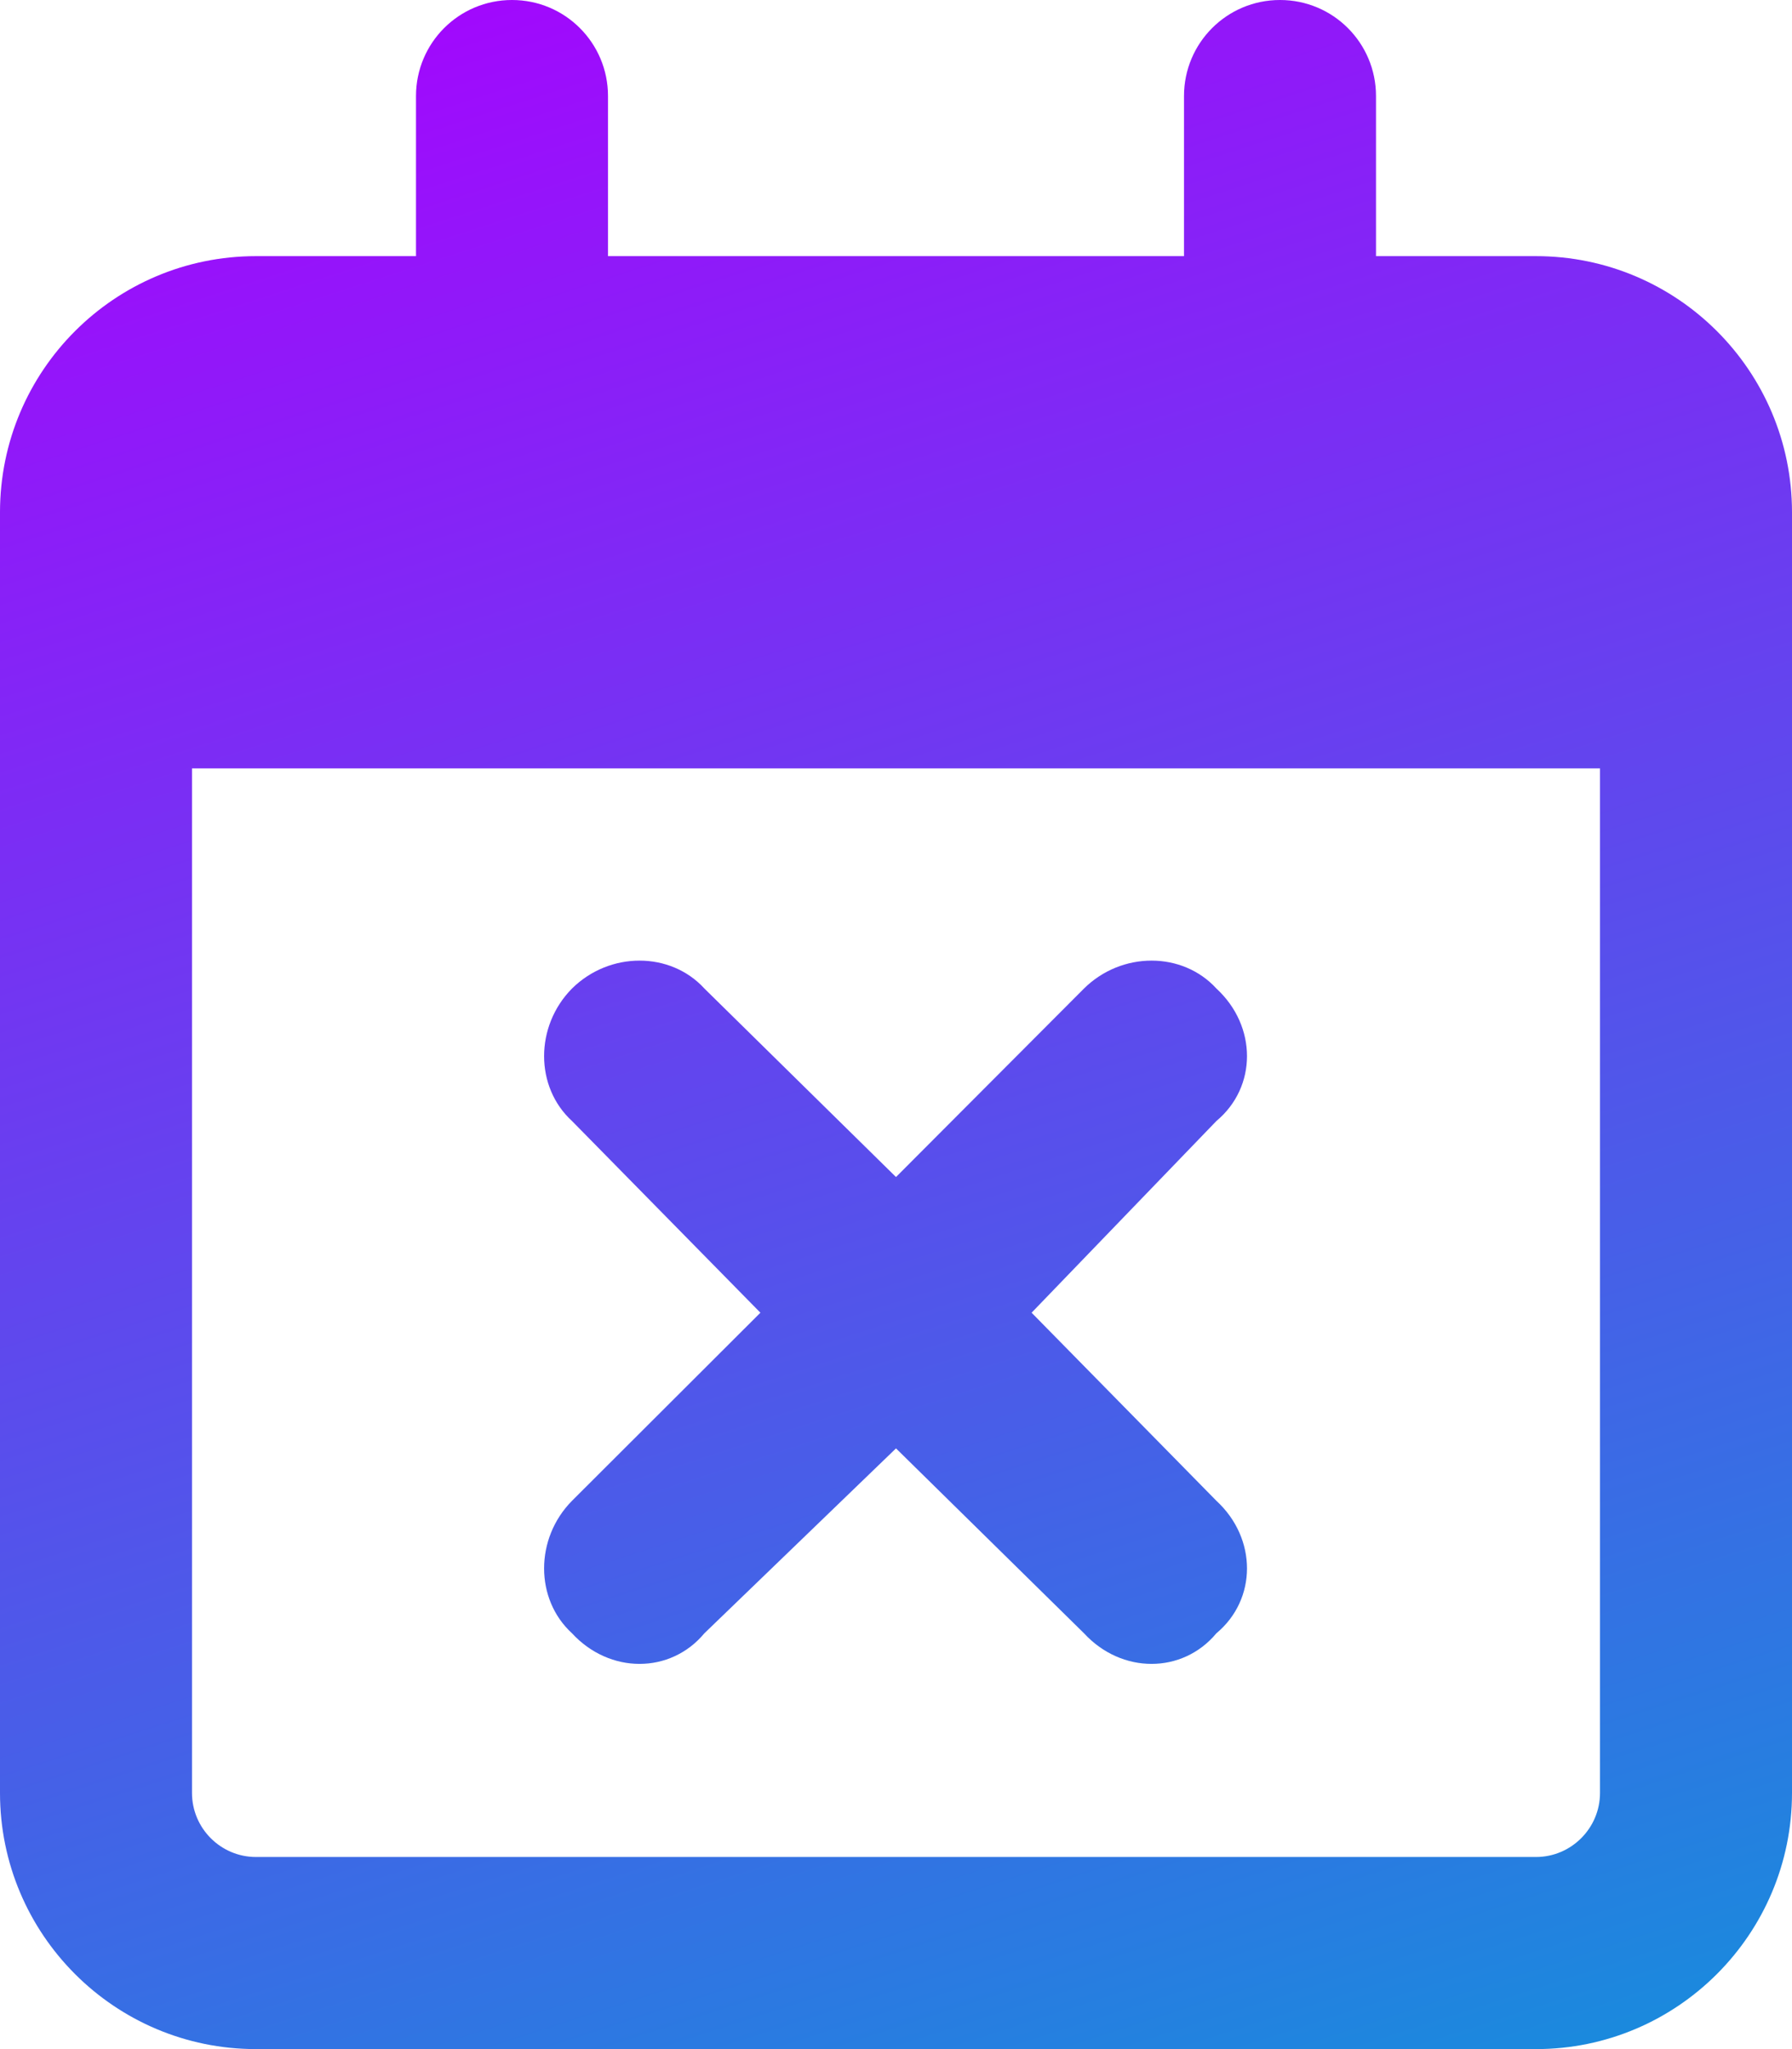 <svg xmlns="http://www.w3.org/2000/svg" viewBox="0 0 448 512"       width="49px"
            height="56px">            <defs>
              <linearGradient
                x1="0"
                y1="0"
                x2="100%"
                y2="100%"
                id="gradient"
                gradientTransform="rotate(30)"
              >
                <stop stop-color="#aa00ff" offset="0" />
                <stop stop-color="#00a3d7" offset="100%" />
              </linearGradient>
            </defs>
            <path
              fill="url(#gradient)" d="M257.9 328L304.1 375C314.3 384.4 314.3 399.6 304.1 408.1C295.6 418.3 280.4 418.3 271 408.1L224 361.9L176.1 408.1C167.6 418.3 152.4 418.3 143 408.1C133.7 399.6 133.7 384.4 143 375L190.1 328L143 280.1C133.7 271.6 133.7 256.4 143 247C152.4 237.7 167.6 237.7 176.1 247L224 294.1L271 247C280.4 237.7 295.6 237.7 304.1 247C314.3 256.4 314.3 271.6 304.1 280.1L257.9 328zM128 0C141.3 0 152 10.75 152 24V64H296V24C296 10.75 306.7 0 320 0C333.3 0 344 10.75 344 24V64H384C419.3 64 448 92.65 448 128V448C448 483.3 419.3 512 384 512H64C28.65 512 0 483.3 0 448V128C0 92.65 28.65 64 64 64H104V24C104 10.75 114.7 0 128 0zM400 192H48V448C48 456.8 55.16 464 64 464H384C392.8 464 400 456.8 400 448V192z"/></svg>